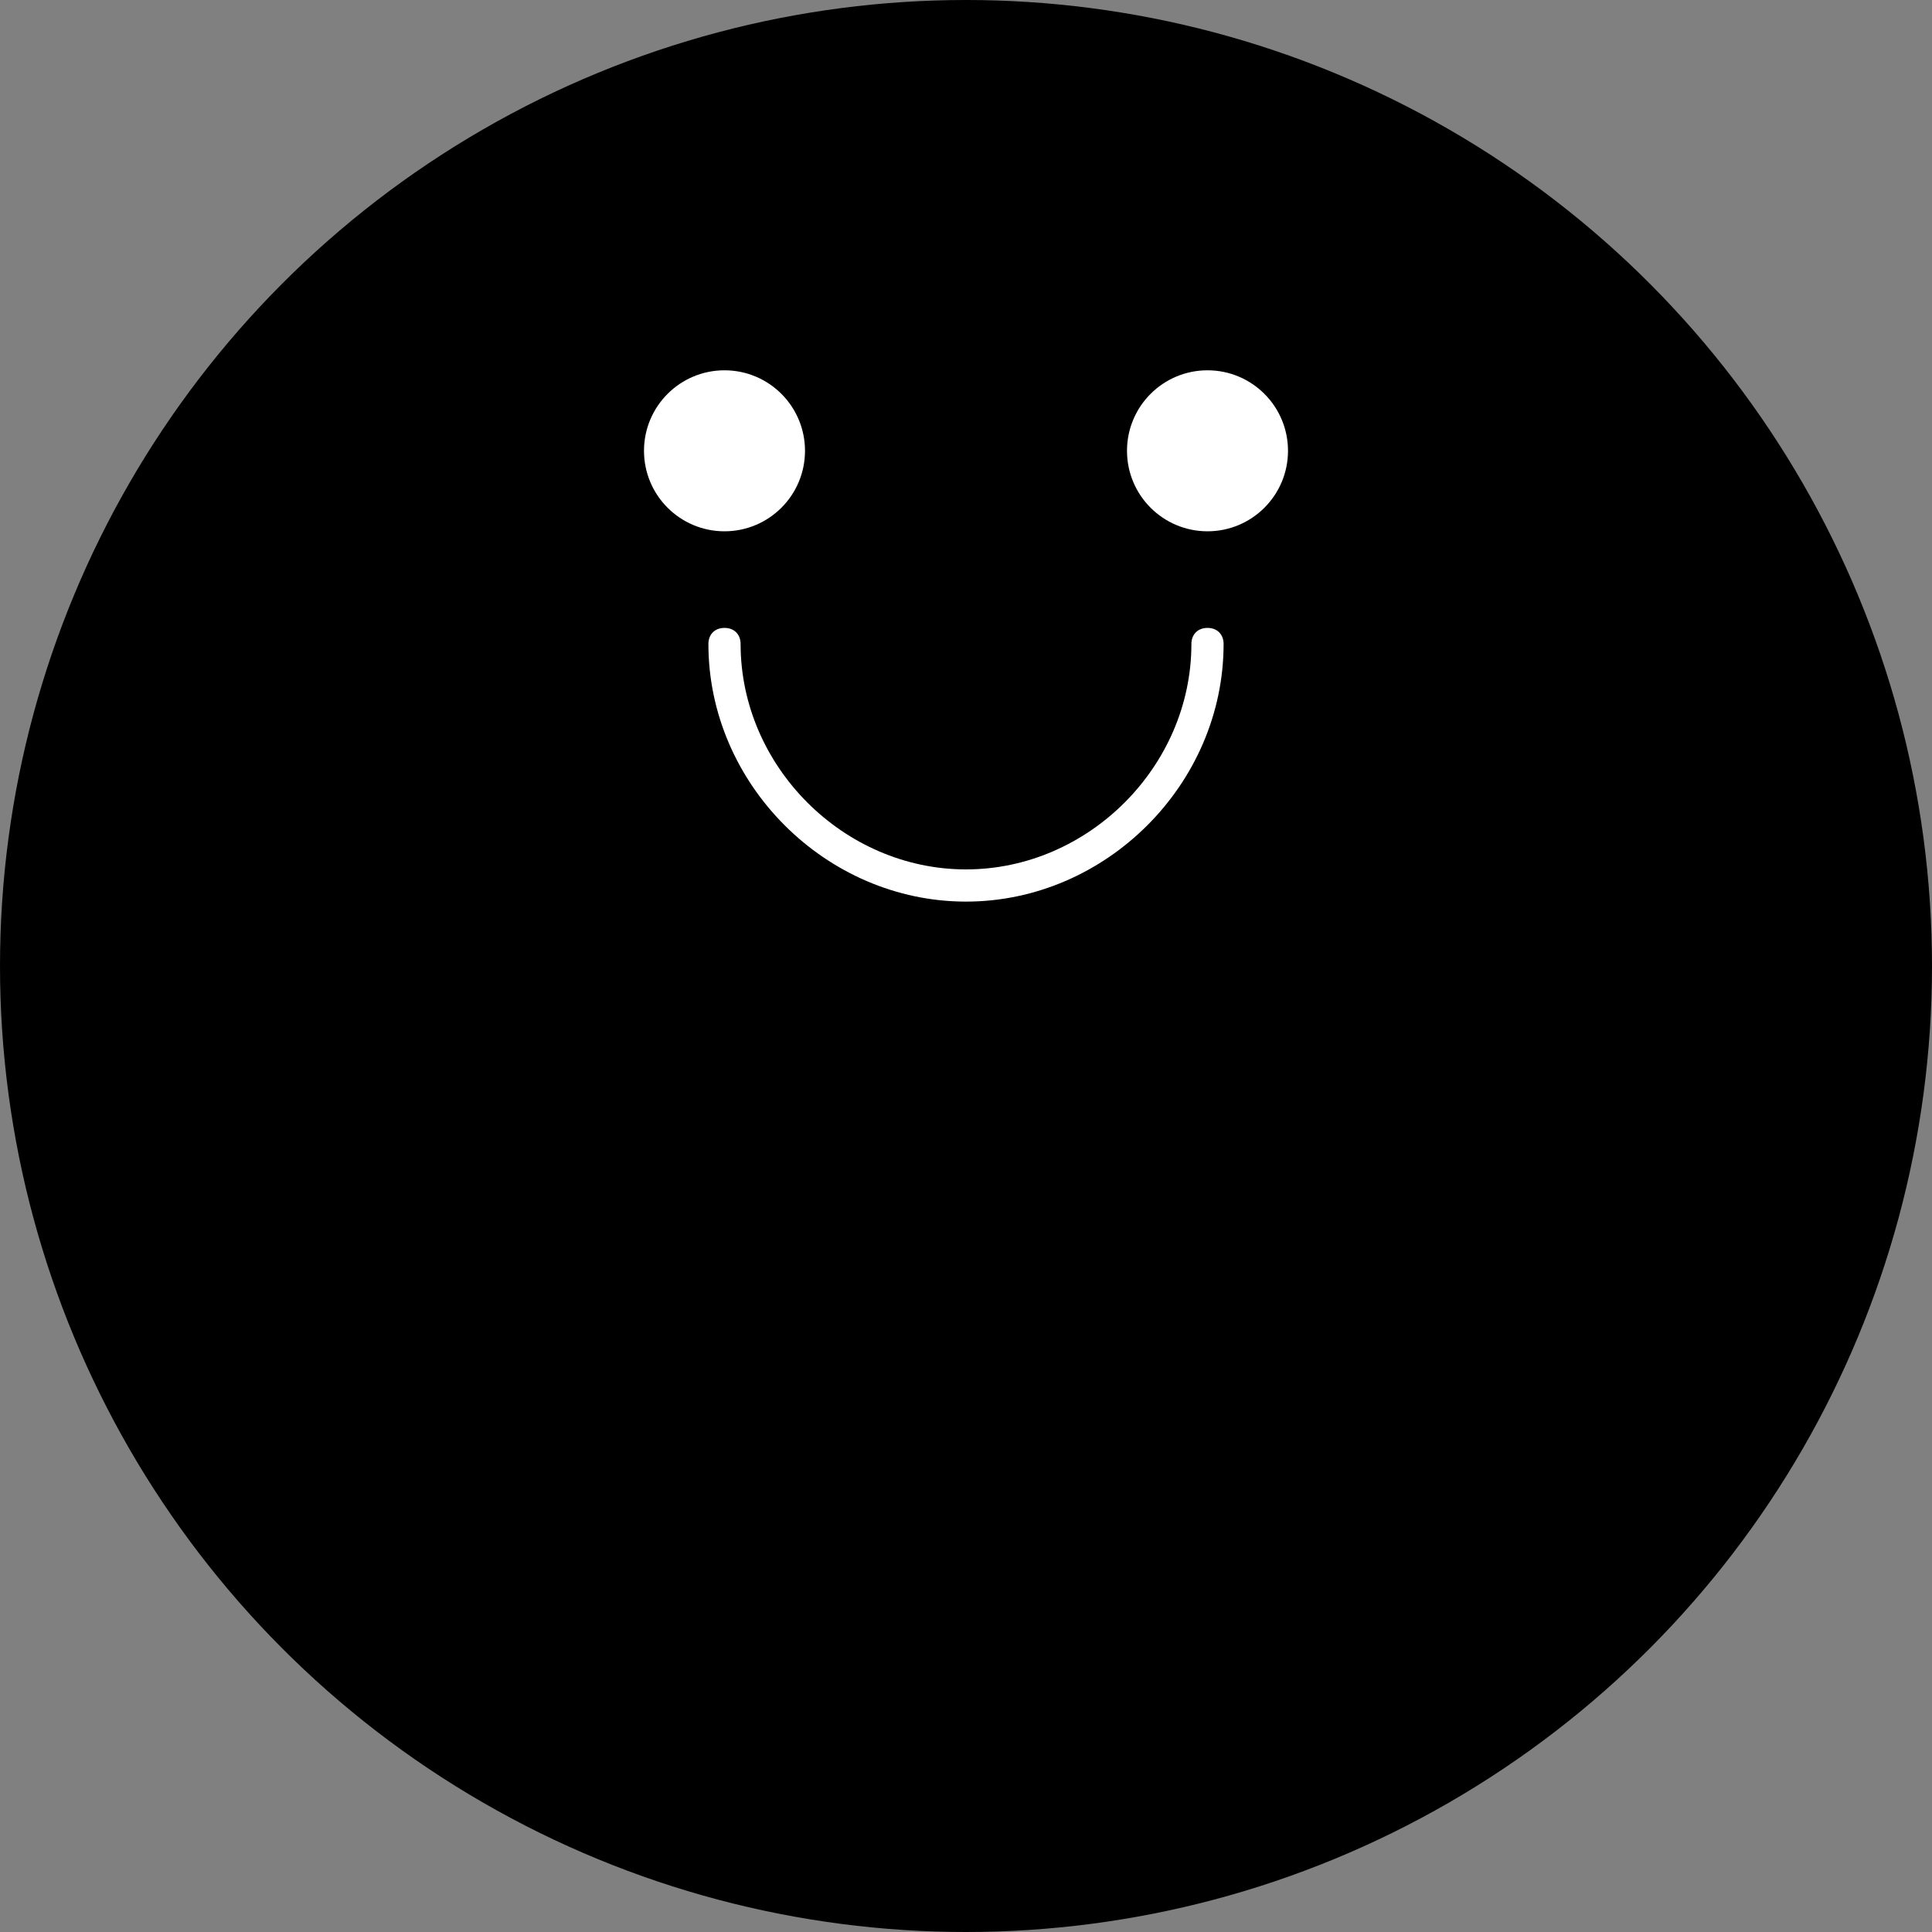 <?xml version="1.0" encoding="utf-8"?>
<!-- Generator: Adobe Illustrator 16.2.1, SVG Export Plug-In . SVG Version: 6.00 Build 0)  -->
<!DOCTYPE svg PUBLIC "-//W3C//DTD SVG 1.1//EN" "http://www.w3.org/Graphics/SVG/1.1/DTD/svg11.dtd">
<svg version="1.1" id="Layer_1" xmlns="http://www.w3.org/2000/svg" xmlns:xlink="http://www.w3.org/1999/xlink" x="0px" y="0px"
	 width="120px" height="120px" viewBox="0 0 120 120" style="enable-background:new 0 0 120 120;" xml:space="preserve">
<rect x="0" y="0" width="120" height="120" fill="#808080" stroke="none"/>
<style type="text/css">
<![CDATA[
	.st0{fill:#FFFFFF;}
]]>
</style>
<circle cx="60" cy="60" r="60"/>
<g>
	<circle class="st0" cx="45" cy="28" r="5"/>
	<circle class="st0" cx="75" cy="28" r="5"/>
	<path class="st0" d="M60,56c-8.7,0-16-7.3-16-16c0-0.6,0.4-1,1-1s1,0.4,1,1c0,7.6,6.4,14,14,14s14-6.4,14-14c0-0.6,0.4-1,1-1
		s1,0.4,1,1C76,48.7,68.7,56,60,56z"/>
</g>
</svg>
